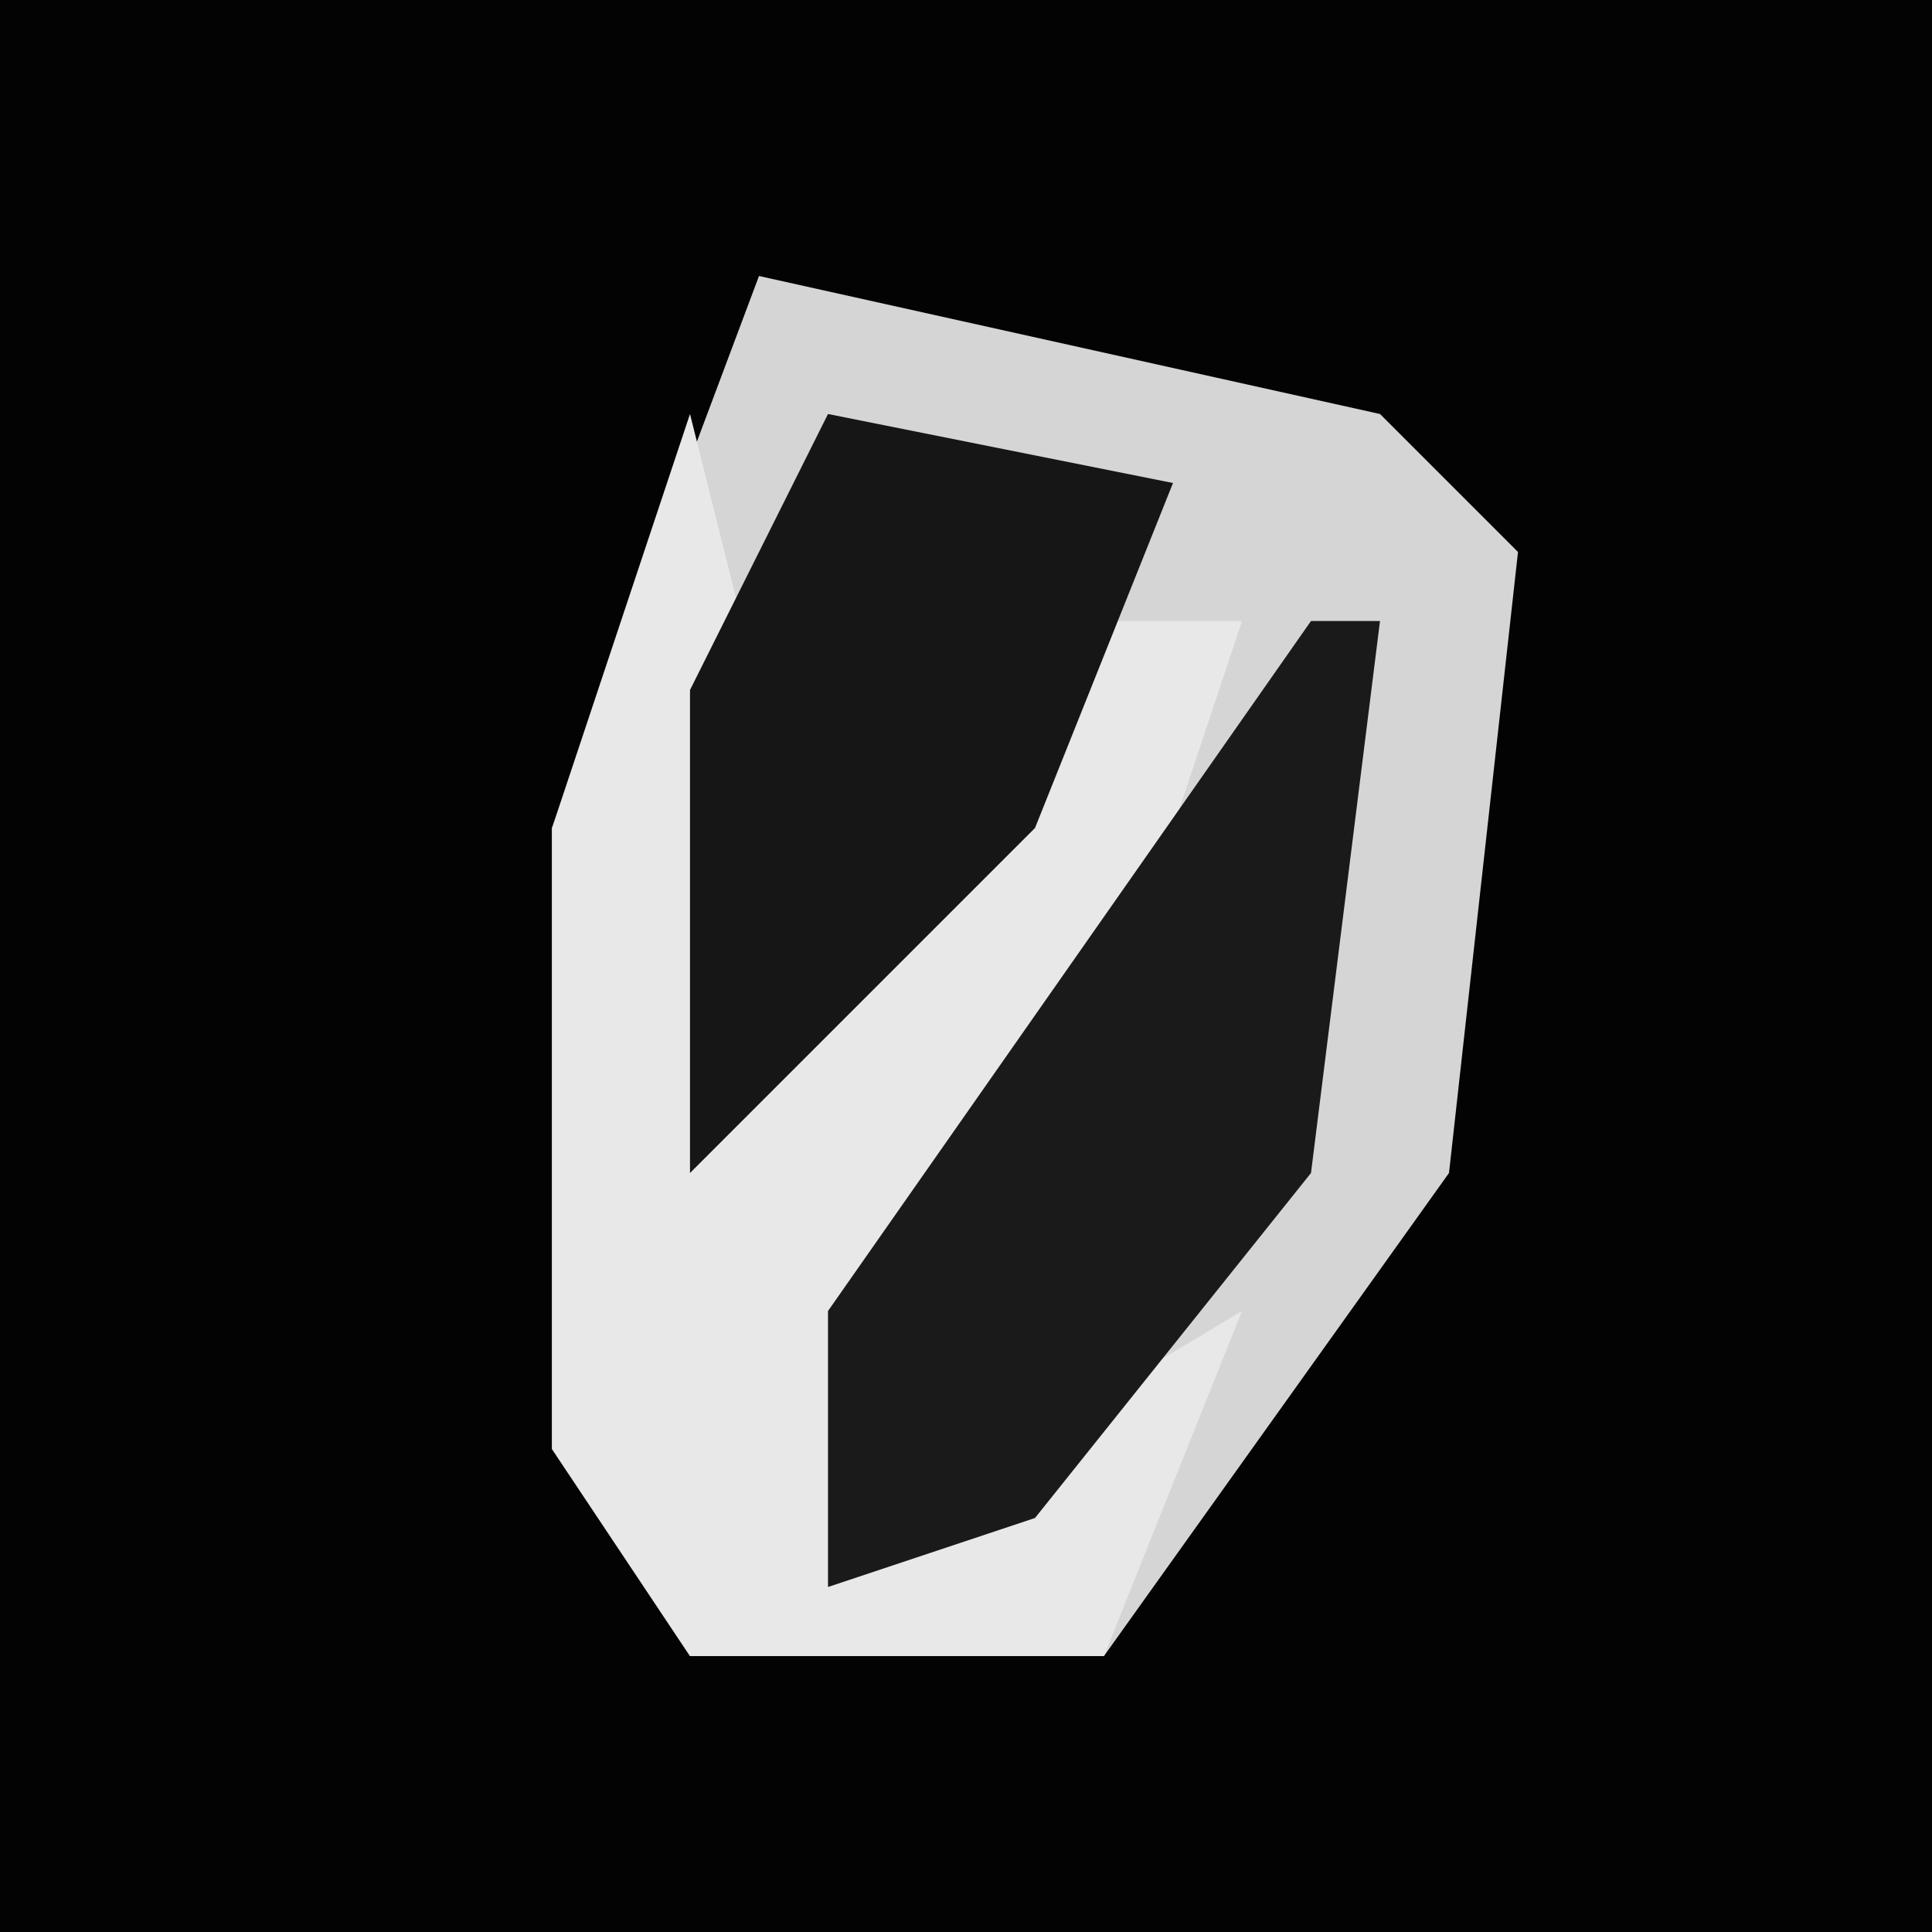 <?xml version="1.0" encoding="UTF-8"?>
<svg version="1.1" xmlns="http://www.w3.org/2000/svg" width="28" height="28">
<path d="M0,0 L28,0 L28,28 L0,28 Z " fill="#030303" transform="translate(0,0)"/>
<path d="M0,0 L9,2 L11,4 L10,13 L5,20 L-1,20 L-3,17 L-3,8 Z " fill="#D5D5D5" transform="translate(11,4)"/>
<path d="M0,0 L1,4 L1,10 L6,3 L8,3 L6,9 L2,14 L3,16 L8,13 L6,18 L0,18 L-2,15 L-2,6 Z " fill="#E8E8E8" transform="translate(10,6)"/>
<path d="M0,0 L1,0 L0,8 L-4,13 L-7,14 L-7,10 Z " fill="#1A1A1A" transform="translate(19,9)"/>
<path d="M0,0 L5,1 L3,6 L-2,11 L-2,4 Z " fill="#161616" transform="translate(12,6)"/>
</svg>

